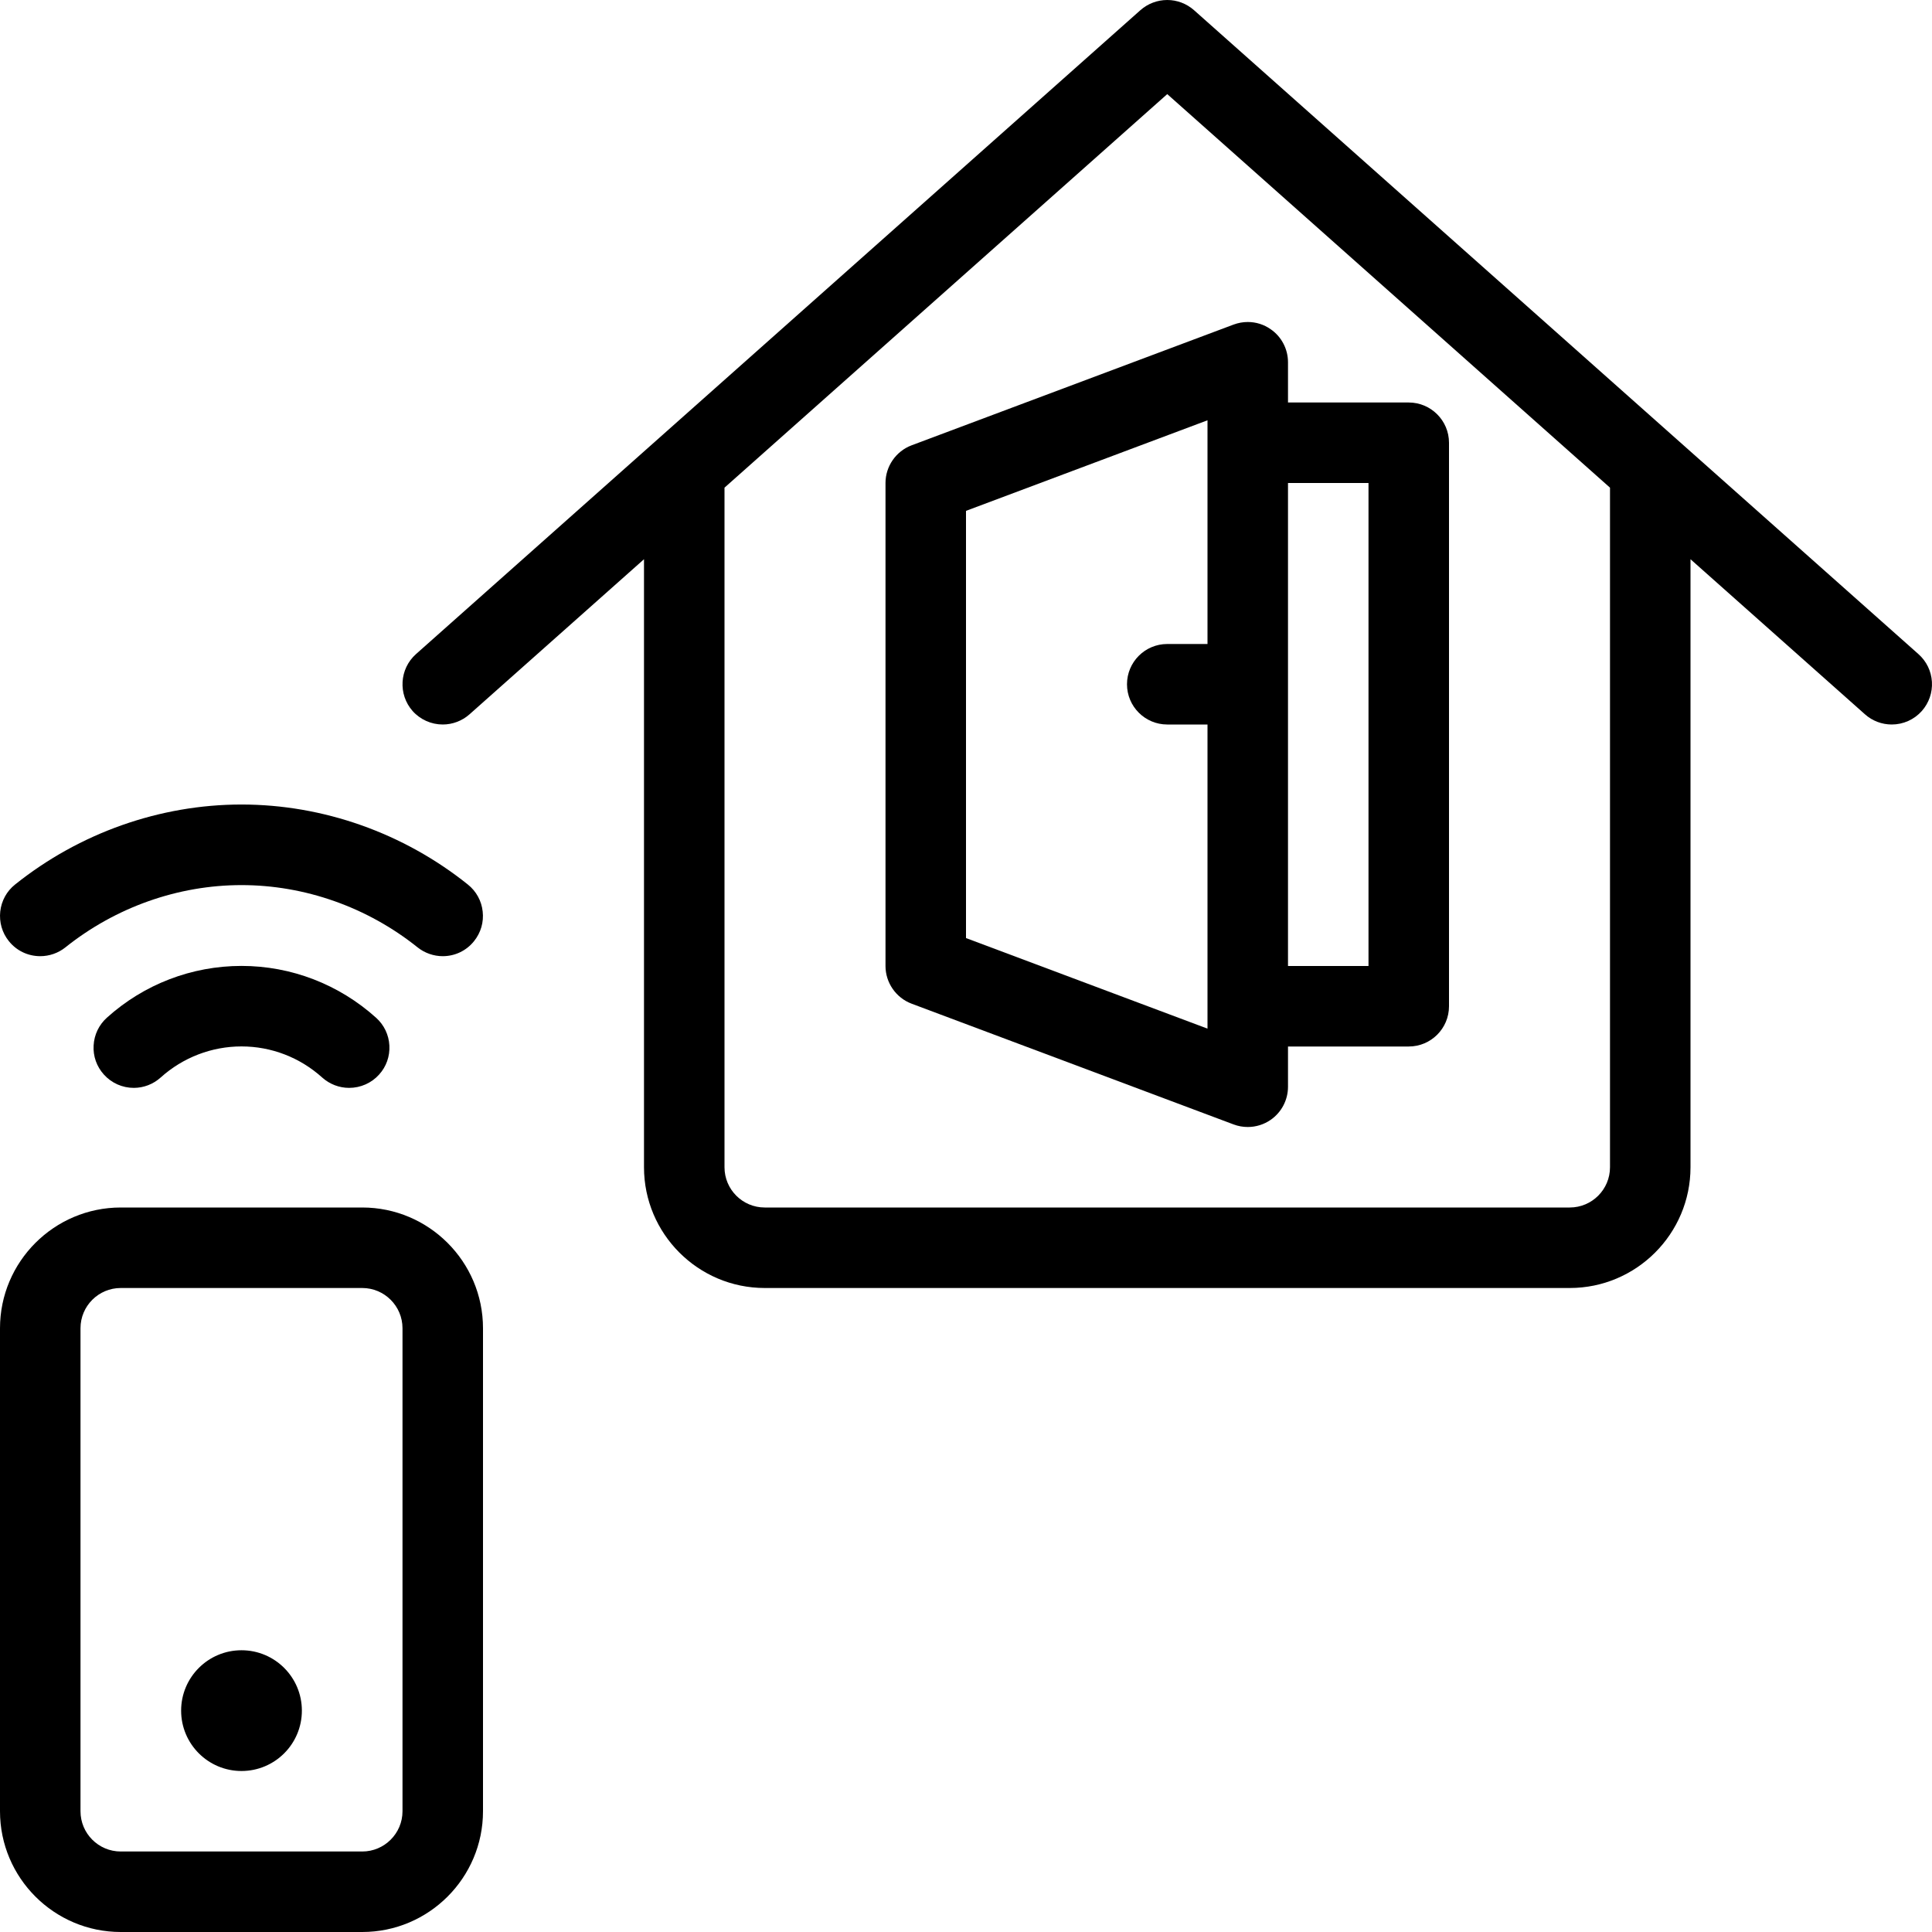 <?xml version="1.0" encoding="utf-8"?>
<!-- Generator: Adobe Illustrator 22.1.0, SVG Export Plug-In . SVG Version: 6.00 Build 0)  -->
<svg version="1.1" id="Layer_1" xmlns="http://www.w3.org/2000/svg" xmlns:xlink="http://www.w3.org/1999/xlink" x="0px" y="0px"
	 viewBox="0 0 24 24" style="enable-background:new 0 0 24 24;" xml:space="preserve">
<g>
	<title>smart-house-door-open</title>
	<path d="M15.5,14c-0.061,0-0.12-0.011-0.176-0.032l-4-1.5C11.13,12.395,11,12.207,11,12V6c0-0.207,0.13-0.395,0.324-0.468l4-1.5
		C15.381,4.011,15.44,4,15.5,4c0.103,0,0.201,0.031,0.285,0.09C15.919,4.182,16,4.336,16,4.5V5h1.5C17.775,5,18,5.224,18,5.5v7
		c0,0.276-0.224,0.5-0.5,0.5H16v0.5c0,0.164-0.08,0.317-0.215,0.411C15.701,13.969,15.602,14,15.5,14z M15,12.778V9h-0.5
		C14.224,9,14,8.776,14,8.5S14.224,8,14.5,8H15V5.221l-3,1.125v5.307L15,12.778z M17,12V6h-1v6H17z"/>
	<path d="M9.5,16C8.673,16,8,15.327,8,14.5V6.947L5.832,8.874C5.74,8.955,5.622,9,5.5,9C5.357,9,5.221,8.939,5.126,8.833
		C4.943,8.626,4.962,8.309,5.167,8.126l9-8C14.259,0.045,14.377,0,14.5,0s0.24,0.045,0.332,0.126l9,8
		c0.1,0.089,0.159,0.211,0.167,0.344c0.008,0.133-0.037,0.262-0.125,0.362C23.779,8.939,23.643,9,23.5,9
		c-0.123,0-0.241-0.045-0.332-0.126L21,6.947V14.5c0,0.827-0.673,1.5-1.5,1.5H9.5z M9,14.5C9,14.776,9.224,15,9.5,15h10
		c0.276,0,0.5-0.224,0.5-0.5V6.058l-5.5-4.889L9,6.058V14.5z"/>
	<path d="M1.5,24C0.673,24,0,23.327,0,22.5v-6C0,15.673,0.673,15,1.5,15h3C5.327,15,6,15.673,6,16.5v6C6,23.327,5.327,24,4.5,24H1.5
		z M1.5,16C1.224,16,1,16.224,1,16.5v6C1,22.776,1.224,23,1.5,23h3C4.775,23,5,22.776,5,22.5v-6C5,16.224,4.775,16,4.5,16H1.5z"/>
	<path d="M1.662,13.514c-0.142,0-0.277-0.06-0.372-0.166c-0.089-0.099-0.135-0.227-0.127-0.361c0.007-0.133,0.066-0.256,0.165-0.345
		C1.788,12.227,2.382,11.999,3,11.999s1.211,0.229,1.672,0.644c0.099,0.089,0.158,0.212,0.165,0.345
		c0.007,0.134-0.038,0.262-0.128,0.361c-0.094,0.105-0.23,0.165-0.372,0.165c-0.124,0-0.242-0.046-0.334-0.128
		C3.726,13.136,3.37,12.999,3,12.999s-0.727,0.137-1.004,0.386C1.904,13.468,1.785,13.514,1.662,13.514z"/>
	<path d="M5.5,11.878c-0.113,0-0.224-0.039-0.312-0.109c-0.623-0.499-1.4-0.774-2.188-0.774s-1.564,0.275-2.188,0.774
		c-0.089,0.071-0.2,0.109-0.312,0.109l0,0c-0.153,0-0.295-0.068-0.39-0.187c-0.084-0.104-0.121-0.235-0.107-0.368
		c0.015-0.133,0.08-0.252,0.184-0.335C0.988,10.347,1.987,9.994,3,9.994s2.012,0.353,2.812,0.994
		c0.104,0.083,0.17,0.203,0.184,0.335c0.015,0.133-0.023,0.263-0.107,0.368C5.794,11.81,5.652,11.878,5.5,11.878z"/>
	<circle cx="3" cy="21.25" r="0.75"/>
</g>
</svg>
